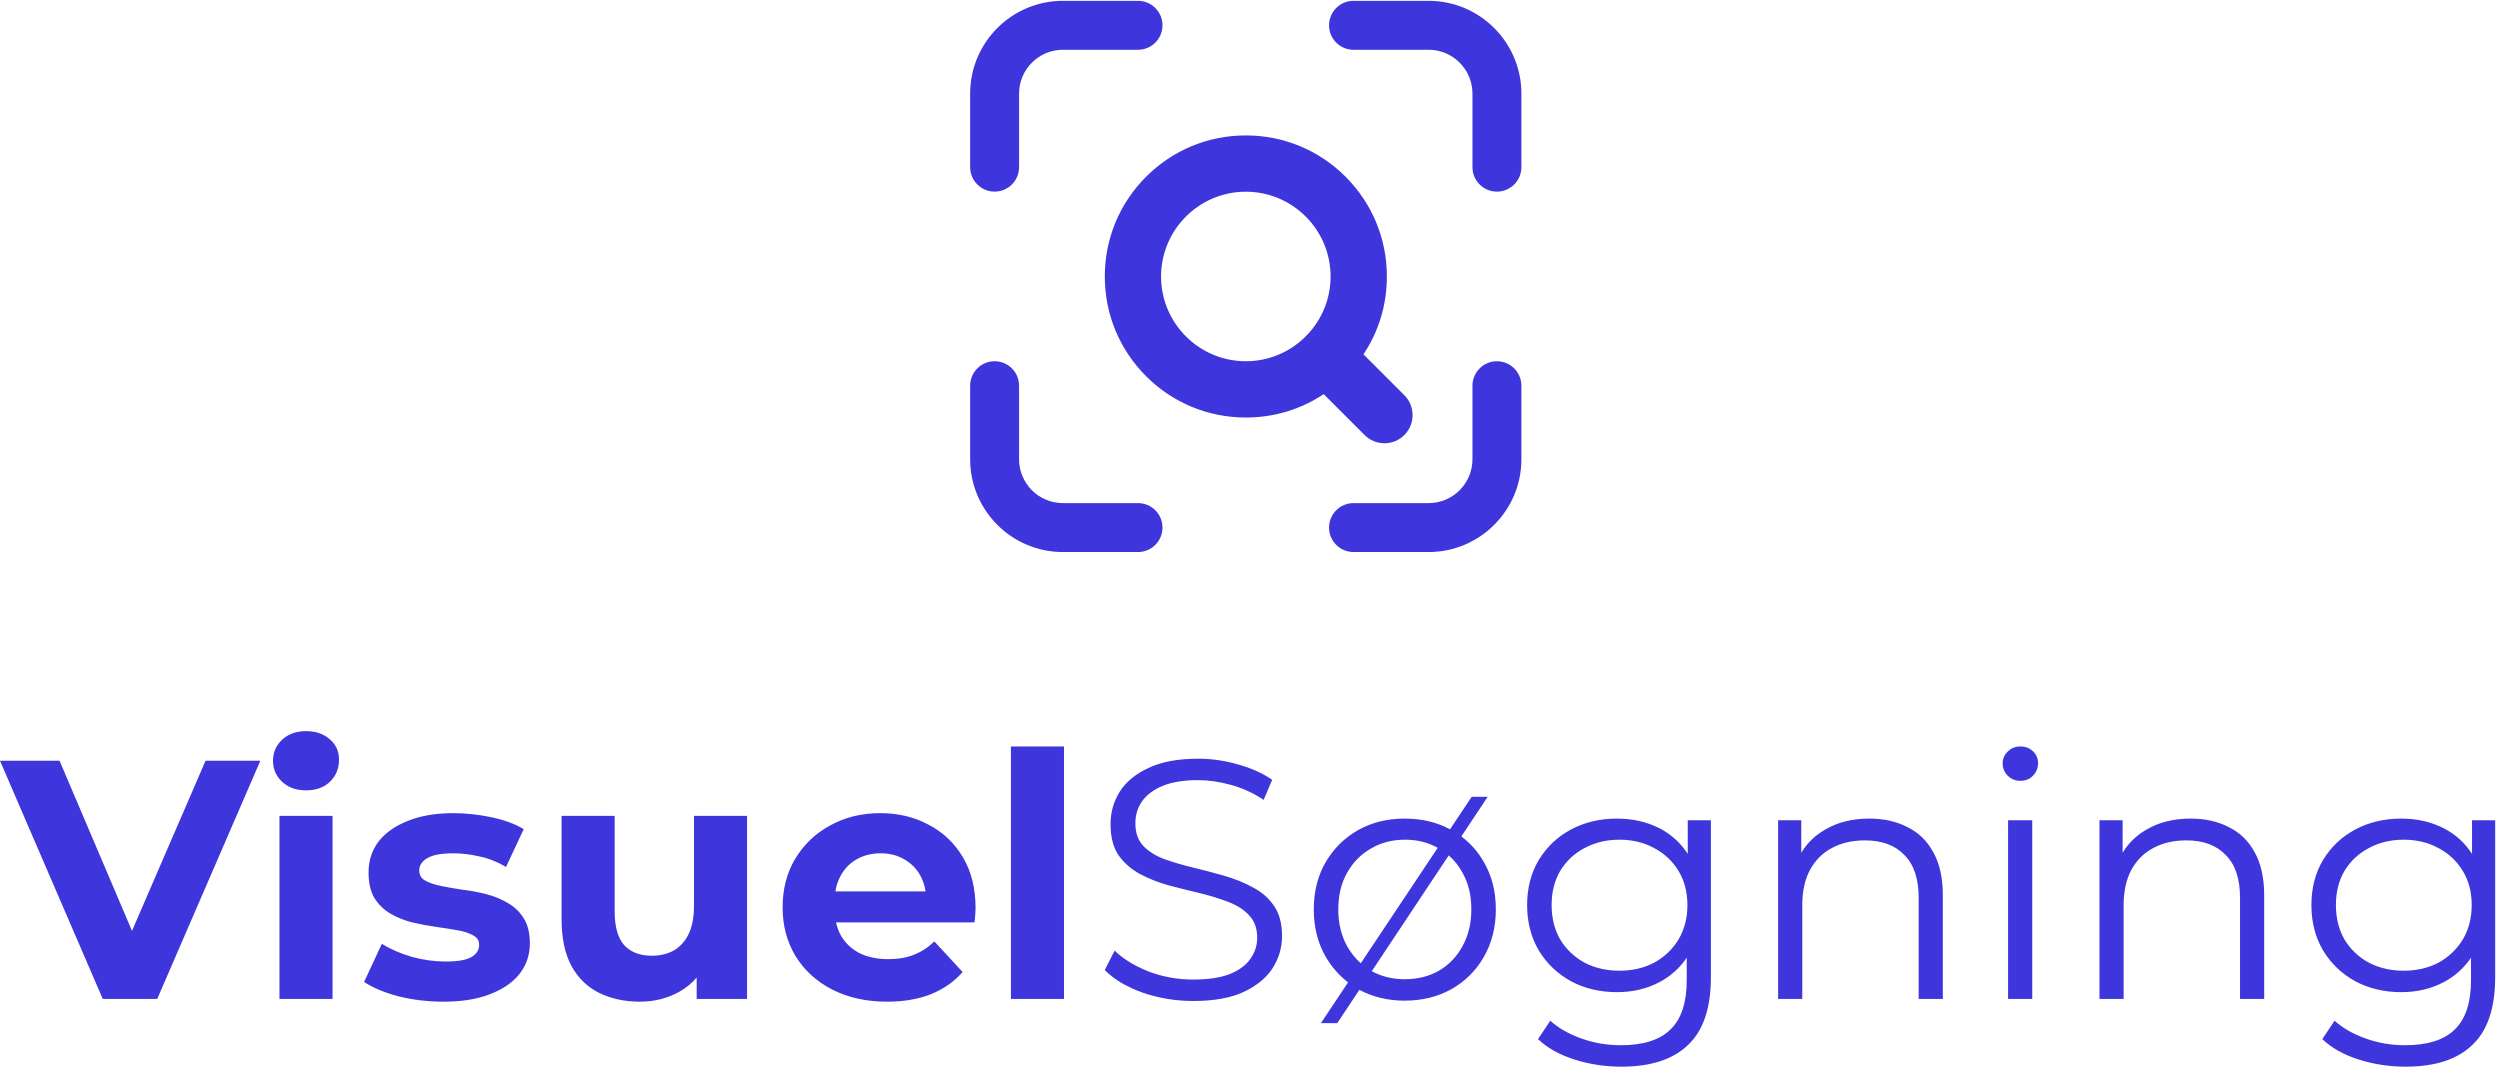 <svg width="335" height="143" viewBox="0 0 335 143" fill="none" xmlns="http://www.w3.org/2000/svg">
<path fill-rule="evenodd" clip-rule="evenodd" d="M133.278 25.678C135.088 25.678 136.556 24.21 136.556 22.4V12.54C136.556 9.303 139.19 6.669 142.427 6.669H152.496C154.306 6.669 155.774 5.201 155.774 3.391C155.774 1.581 154.306 0.112 152.496 0.112H142.427C135.574 0.112 130 5.687 130 12.54V22.4C130 24.21 131.468 25.678 133.278 25.678ZM181.371 0.112H191.44C198.292 0.112 203.867 5.687 203.867 12.54V22.4C203.867 24.21 202.399 25.678 200.589 25.678C198.779 25.678 197.31 24.21 197.31 22.4V12.54C197.31 9.303 194.677 6.669 191.44 6.669H181.371C179.561 6.669 178.093 5.201 178.093 3.391C178.093 1.581 179.561 0.112 181.371 0.112ZM197.31 51.683C197.31 49.873 198.779 48.405 200.589 48.405C202.399 48.405 203.867 49.873 203.867 51.683V61.545C203.867 68.398 198.292 73.972 191.44 73.972H181.371C179.561 73.972 178.093 72.504 178.093 70.694C178.093 68.884 179.561 67.416 181.371 67.416H191.44C194.677 67.416 197.31 64.782 197.31 61.545V51.683ZM142.427 67.416H152.496C154.306 67.416 155.774 68.884 155.774 70.694C155.774 72.504 154.306 73.972 152.496 73.972H142.427C135.574 73.972 130 68.398 130 61.545V51.683C130 49.872 131.468 48.405 133.278 48.405C135.088 48.405 136.556 49.873 136.556 51.683V61.545C136.556 64.782 139.19 67.416 142.427 67.416ZM185.516 59.396C186.524 59.396 187.471 59.004 188.183 58.292C189.653 56.822 189.653 54.429 188.183 52.96L182.706 47.482C184.762 44.396 185.841 40.816 185.841 37.047C185.841 31.999 183.876 27.252 180.306 23.682C176.737 20.112 171.99 18.147 166.942 18.147C161.893 18.147 157.147 20.112 153.577 23.682C150.008 27.252 148.043 31.999 148.043 37.047C148.043 42.096 150.008 46.843 153.577 50.413C157.147 53.983 161.893 55.948 166.942 55.948C170.71 55.948 174.29 54.869 177.374 52.813L182.851 58.291C183.563 59.003 184.51 59.395 185.518 59.395L185.516 59.396ZM175.173 44.864C175.098 44.928 175.026 44.995 174.958 45.062C174.889 45.131 174.822 45.204 174.756 45.28C172.634 47.298 169.862 48.406 166.94 48.406C160.677 48.406 155.583 43.31 155.583 37.047C155.583 30.785 160.678 25.689 166.94 25.689C173.203 25.689 178.298 30.785 178.298 37.047C178.298 39.969 177.188 42.741 175.173 44.864ZM37.448 133.86V109.327H44.562V133.86H37.448ZM41.005 105.907C39.698 105.907 38.634 105.527 37.813 104.767C36.992 104.007 36.582 103.065 36.582 101.94C36.582 100.815 36.992 99.873 37.813 99.113C38.634 98.353 39.698 97.973 41.005 97.973C42.312 97.973 43.376 98.338 44.197 99.067C45.018 99.766 45.428 100.678 45.428 101.803C45.428 102.989 45.018 103.977 44.197 104.767C43.407 105.527 42.343 105.907 41.005 105.907ZM135.462 133.86V100.025H142.575V133.86H135.462ZM269.084 109.92V133.86H272.322V109.92H269.084ZM269.039 103.946C269.495 104.402 270.057 104.63 270.726 104.63C271.425 104.63 271.987 104.402 272.413 103.946C272.869 103.49 273.097 102.928 273.097 102.259C273.097 101.621 272.869 101.089 272.413 100.663C271.957 100.237 271.395 100.025 270.726 100.025C270.057 100.025 269.495 100.253 269.039 100.709C268.583 101.134 268.354 101.666 268.354 102.305C268.354 102.943 268.583 103.49 269.039 103.946ZM293.551 109.692C295.497 109.692 297.199 110.072 298.658 110.832C300.148 111.561 301.303 112.686 302.124 114.206C302.975 115.726 303.401 117.641 303.401 119.952V133.86H300.163V120.271C300.163 117.748 299.525 115.848 298.248 114.571C297.002 113.264 295.238 112.61 292.958 112.61C291.256 112.61 289.766 112.96 288.49 113.659C287.243 114.328 286.27 115.316 285.571 116.623C284.902 117.9 284.568 119.45 284.568 121.274V133.86H281.33V109.92H284.431V114.276C285.186 113.005 286.235 111.978 287.578 111.197C289.25 110.193 291.241 109.692 293.551 109.692ZM322.36 142.934C320.171 142.934 318.074 142.615 316.067 141.977C314.061 141.338 312.435 140.426 311.188 139.241L312.83 136.778C313.955 137.781 315.338 138.572 316.979 139.15C318.651 139.757 320.415 140.061 322.269 140.061C325.309 140.061 327.543 139.347 328.972 137.918C330.401 136.52 331.115 134.331 331.115 131.352V128.337C330.171 129.718 328.97 130.799 327.513 131.58C325.811 132.492 323.895 132.948 321.767 132.948C319.487 132.948 317.435 132.461 315.611 131.489C313.787 130.485 312.343 129.102 311.279 127.339C310.246 125.576 309.729 123.554 309.729 121.274C309.729 118.994 310.246 116.988 311.279 115.255C312.343 113.492 313.787 112.124 315.611 111.151C317.435 110.178 319.487 109.692 321.767 109.692C323.895 109.692 325.811 110.133 327.513 111.014C329.041 111.806 330.287 112.94 331.252 114.417V109.92H334.353V130.941C334.353 135.076 333.335 138.101 331.298 140.016C329.291 141.961 326.312 142.934 322.36 142.934ZM322.087 130.075C323.85 130.075 325.415 129.71 326.783 128.981C328.151 128.221 329.231 127.187 330.021 125.88C330.811 124.542 331.207 123.007 331.207 121.274C331.207 119.541 330.811 118.021 330.021 116.714C329.231 115.407 328.151 114.389 326.783 113.659C325.415 112.899 323.85 112.519 322.087 112.519C320.354 112.519 318.788 112.899 317.39 113.659C316.022 114.389 314.943 115.407 314.152 116.714C313.392 118.021 313.012 119.541 313.012 121.274C313.012 123.007 313.392 124.542 314.152 125.88C314.943 127.187 316.022 128.221 317.39 128.981C318.788 129.71 320.354 130.075 322.087 130.075ZM250.489 109.692C252.435 109.692 254.137 110.072 255.597 110.832C257.086 111.561 258.241 112.686 259.062 114.206C259.913 115.726 260.339 117.641 260.339 119.952V133.86H257.101V120.271C257.101 117.748 256.463 115.848 255.186 114.571C253.94 113.264 252.177 112.61 249.897 112.61C248.194 112.61 246.705 112.96 245.428 113.659C244.181 114.328 243.209 115.316 242.509 116.623C241.841 117.9 241.506 119.45 241.506 121.274V133.86H238.269V109.92H241.369V114.276C242.124 113.005 243.173 111.978 244.516 111.197C246.188 110.193 248.179 109.692 250.489 109.692ZM210.974 141.977C212.98 142.615 215.078 142.934 217.266 142.934C221.218 142.934 224.198 141.961 226.204 140.016C228.241 138.101 229.259 135.076 229.259 130.941V109.92H226.158V114.417C225.194 112.94 223.947 111.806 222.419 111.014C220.717 110.133 218.802 109.692 216.674 109.692C214.394 109.692 212.342 110.178 210.518 111.151C208.694 112.124 207.25 113.492 206.186 115.255C205.152 116.988 204.635 118.994 204.635 121.274C204.635 123.554 205.152 125.576 206.186 127.339C207.25 129.102 208.694 130.485 210.518 131.489C212.342 132.461 214.394 132.948 216.674 132.948C218.802 132.948 220.717 132.492 222.419 131.58C223.876 130.799 225.077 129.718 226.022 128.337V131.352C226.022 134.331 225.307 136.52 223.878 137.918C222.45 139.347 220.215 140.061 217.175 140.061C215.321 140.061 213.558 139.757 211.886 139.15C210.244 138.572 208.861 137.781 207.736 136.778L206.094 139.241C207.341 140.426 208.967 141.338 210.974 141.977ZM221.69 128.981C220.322 129.71 218.756 130.075 216.993 130.075C215.26 130.075 213.694 129.71 212.296 128.981C210.928 128.221 209.849 127.187 209.058 125.88C208.298 124.542 207.918 123.007 207.918 121.274C207.918 119.541 208.298 118.021 209.058 116.714C209.849 115.407 210.928 114.389 212.296 113.659C213.694 112.899 215.26 112.519 216.993 112.519C218.756 112.519 220.322 112.899 221.69 113.659C223.058 114.389 224.137 115.407 224.927 116.714C225.718 118.021 226.113 119.541 226.113 121.274C226.113 123.007 225.718 124.542 224.927 125.88C224.137 127.187 223.058 128.221 221.69 128.981ZM188.222 134.088C185.987 134.088 183.965 133.604 182.157 132.637L179.193 137.097H177.004L180.64 131.639C179.431 130.704 178.432 129.559 177.642 128.205C176.578 126.351 176.046 124.238 176.046 121.867C176.046 119.465 176.578 117.353 177.642 115.529C178.706 113.705 180.15 112.276 181.974 111.242C183.798 110.209 185.881 109.692 188.222 109.692C190.503 109.692 192.53 110.17 194.305 111.126L197.205 106.773H199.348L195.818 112.084C197.06 113.009 198.069 114.157 198.846 115.529C199.91 117.353 200.442 119.465 200.442 121.867C200.442 124.238 199.91 126.351 198.846 128.205C197.813 130.029 196.369 131.473 194.514 132.537C192.66 133.571 190.562 134.088 188.222 134.088ZM188.222 131.215C186.596 131.215 185.128 130.856 183.819 130.137L194.13 114.624C194.866 115.262 195.481 116.035 195.974 116.942C196.764 118.341 197.159 119.982 197.159 121.867C197.159 123.721 196.764 125.363 195.974 126.792C195.214 128.19 194.165 129.285 192.827 130.075C191.49 130.835 189.954 131.215 188.222 131.215ZM192.654 113.605L182.344 129.081C181.625 128.44 181.015 127.677 180.515 126.792C179.725 125.363 179.33 123.721 179.33 121.867C179.33 119.982 179.725 118.341 180.515 116.942C181.306 115.544 182.37 114.465 183.707 113.705C185.045 112.914 186.565 112.519 188.267 112.519C189.896 112.519 191.359 112.881 192.654 113.605ZM153.053 132.993C155.242 133.753 157.522 134.133 159.893 134.133C162.629 134.133 164.864 133.738 166.596 132.948C168.36 132.127 169.667 131.063 170.518 129.756C171.369 128.418 171.795 126.974 171.795 125.424C171.795 123.752 171.43 122.399 170.7 121.365C170.001 120.332 169.059 119.511 167.873 118.903C166.718 118.265 165.441 117.748 164.043 117.353C162.675 116.957 161.292 116.593 159.893 116.258C158.495 115.924 157.203 115.544 156.017 115.118C154.862 114.693 153.92 114.1 153.19 113.34C152.491 112.58 152.141 111.577 152.141 110.33C152.141 109.236 152.43 108.263 153.008 107.412C153.616 106.53 154.543 105.831 155.789 105.314C157.036 104.797 158.616 104.539 160.532 104.539C161.96 104.539 163.435 104.752 164.955 105.177C166.505 105.603 167.964 106.272 169.332 107.184L170.472 104.493C169.196 103.612 167.676 102.928 165.912 102.441C164.149 101.925 162.371 101.666 160.577 101.666C157.872 101.666 155.652 102.077 153.92 102.897C152.187 103.688 150.895 104.752 150.044 106.089C149.223 107.397 148.812 108.841 148.812 110.421C148.812 112.124 149.162 113.507 149.861 114.571C150.591 115.605 151.533 116.441 152.688 117.079C153.874 117.717 155.166 118.234 156.564 118.629C157.963 118.994 159.361 119.344 160.76 119.678C162.158 120.013 163.435 120.408 164.59 120.864C165.745 121.289 166.672 121.882 167.372 122.642C168.101 123.402 168.466 124.405 168.466 125.652C168.466 126.685 168.162 127.628 167.554 128.479C166.976 129.33 166.049 130.014 164.772 130.531C163.526 131.017 161.9 131.261 159.893 131.261C157.796 131.261 155.789 130.896 153.874 130.166C151.989 129.406 150.484 128.479 149.36 127.385L148.037 129.984C149.223 131.2 150.895 132.203 153.053 132.993ZM111.482 132.583C113.61 133.677 116.073 134.225 118.87 134.225C121.089 134.225 123.05 133.89 124.752 133.221C126.454 132.522 127.868 131.534 128.993 130.257L125.208 126.153C124.387 126.944 123.475 127.537 122.472 127.932C121.499 128.327 120.359 128.525 119.052 128.525C117.593 128.525 116.316 128.266 115.222 127.749C114.158 127.202 113.322 126.427 112.714 125.424C112.399 124.861 112.17 124.253 112.027 123.6H130.589C130.619 123.296 130.65 122.977 130.68 122.642C130.71 122.277 130.726 121.958 130.726 121.685C130.726 119.04 130.163 116.775 129.038 114.89C127.914 112.975 126.378 111.516 124.433 110.513C122.518 109.479 120.359 108.962 117.958 108.962C115.465 108.962 113.23 109.509 111.254 110.604C109.278 111.668 107.713 113.157 106.558 115.073C105.433 116.957 104.87 119.131 104.87 121.593C104.87 124.025 105.448 126.199 106.603 128.114C107.758 129.999 109.385 131.489 111.482 132.583ZM124.026 119.45H111.945C112.063 118.69 112.289 118.006 112.622 117.398C113.139 116.425 113.854 115.681 114.766 115.164C115.708 114.617 116.787 114.343 118.003 114.343C119.219 114.343 120.283 114.617 121.195 115.164C122.107 115.681 122.822 116.41 123.338 117.353C123.681 117.978 123.911 118.677 124.026 119.45ZM85.74 134.225C83.703 134.225 81.879 133.829 80.268 133.039C78.687 132.249 77.456 131.048 76.575 129.437C75.693 127.795 75.252 125.713 75.252 123.189V109.327H82.366V122.141C82.366 124.177 82.791 125.682 83.643 126.655C84.524 127.597 85.755 128.069 87.336 128.069C88.431 128.069 89.403 127.841 90.255 127.385C91.106 126.898 91.775 126.169 92.261 125.196C92.747 124.193 92.991 122.946 92.991 121.457V109.327H100.104V133.86H93.355V130.985C92.684 131.779 91.879 132.433 90.939 132.948C89.358 133.799 87.625 134.225 85.74 134.225ZM53.353 133.495C55.298 133.981 57.32 134.225 59.417 134.225C61.88 134.225 63.962 133.89 65.665 133.221C67.397 132.553 68.72 131.641 69.632 130.485C70.544 129.3 71 127.947 71 126.427C71 125.029 70.726 123.904 70.179 123.053C69.632 122.171 68.918 121.487 68.036 121.001C67.185 120.484 66.227 120.089 65.163 119.815C64.099 119.541 63.035 119.344 61.971 119.222C60.938 119.07 59.98 118.903 59.098 118.721C58.217 118.538 57.502 118.295 56.955 117.991C56.438 117.687 56.18 117.231 56.18 116.623C56.18 115.954 56.545 115.407 57.274 114.981C58.004 114.556 59.159 114.343 60.74 114.343C61.865 114.343 63.02 114.48 64.206 114.753C65.421 114.997 66.622 115.468 67.808 116.167L70.179 111.105C69.024 110.406 67.58 109.874 65.847 109.509C64.114 109.145 62.412 108.962 60.74 108.962C58.369 108.962 56.332 109.312 54.63 110.011C52.927 110.68 51.62 111.607 50.708 112.793C49.826 113.978 49.386 115.346 49.386 116.897C49.386 118.295 49.644 119.435 50.161 120.317C50.708 121.198 51.422 121.897 52.304 122.414C53.185 122.931 54.158 123.326 55.222 123.6C56.286 123.843 57.335 124.041 58.369 124.193C59.433 124.345 60.406 124.497 61.287 124.649C62.169 124.801 62.868 125.029 63.385 125.333C63.932 125.606 64.206 126.032 64.206 126.609C64.206 127.309 63.856 127.856 63.157 128.251C62.488 128.646 61.333 128.844 59.691 128.844C58.202 128.844 56.681 128.631 55.131 128.205C53.611 127.749 52.289 127.172 51.164 126.473L48.793 131.58C49.917 132.34 51.438 132.978 53.353 133.495ZM0 101.94L13.771 133.86H21.067L34.884 101.94H27.542L17.688 124.738L7.98 101.94H0Z" fill="#3E36DC"/>
</svg>
